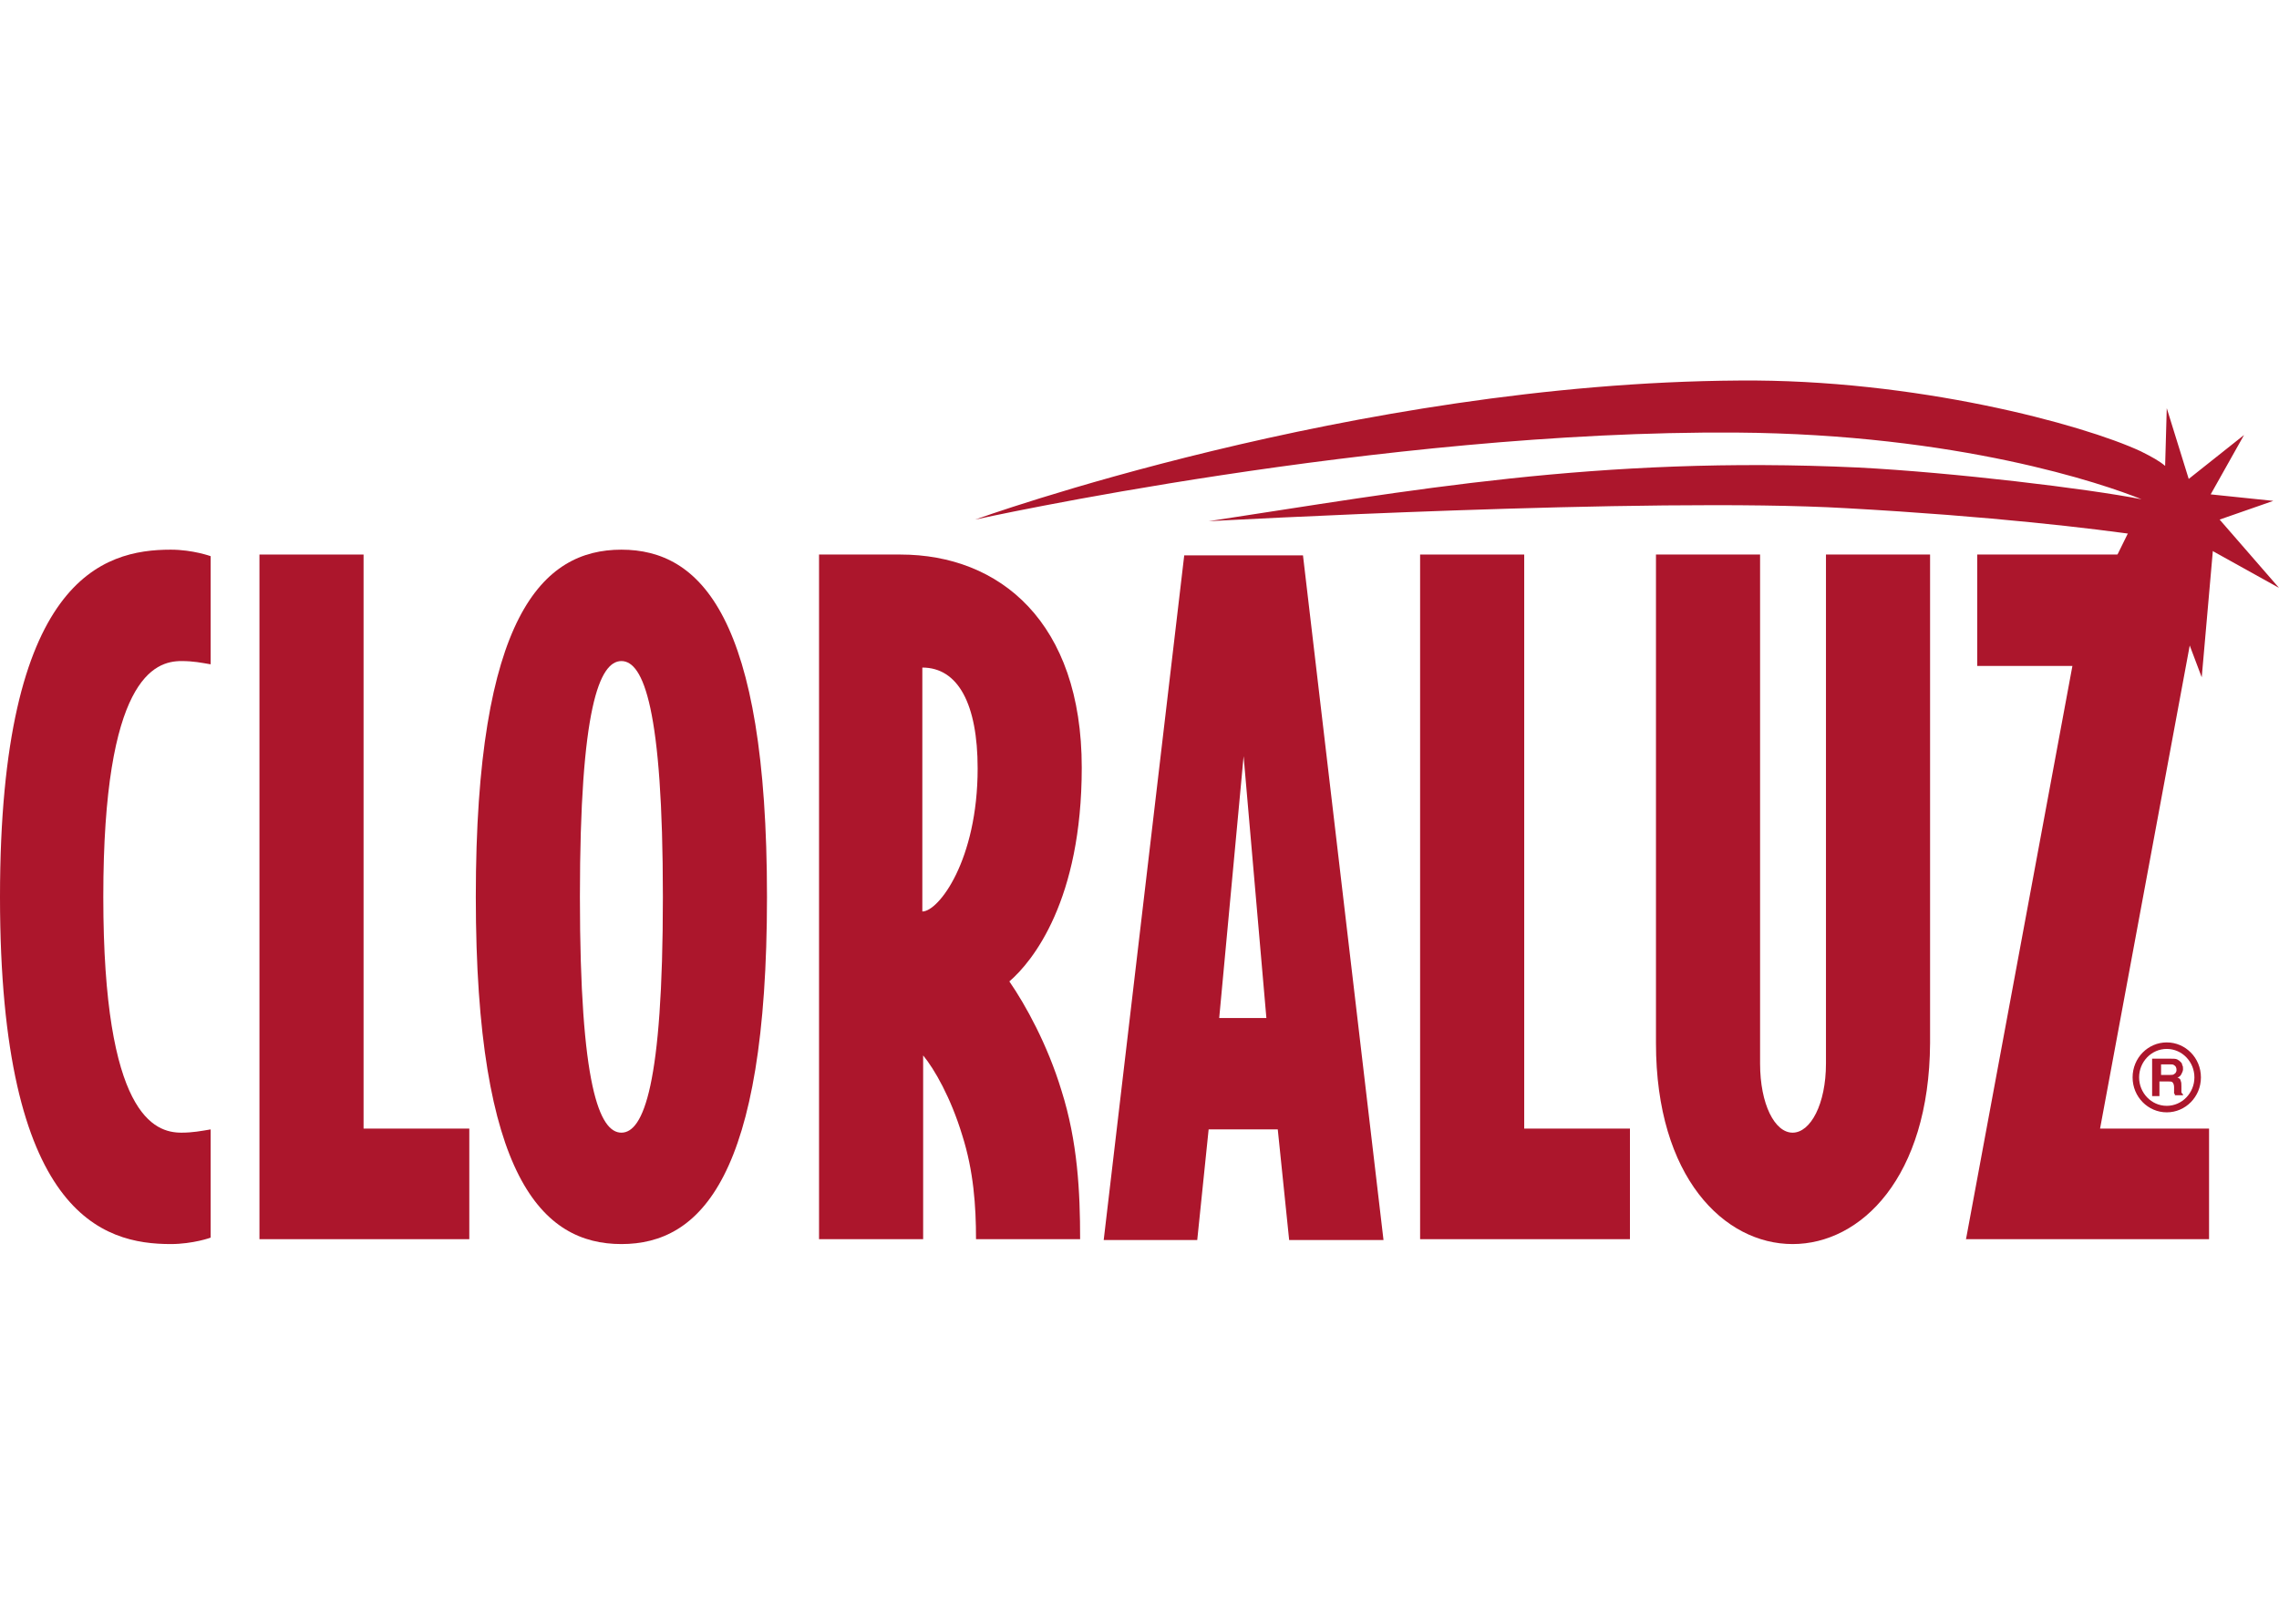 <?xml version="1.0" encoding="utf-8"?>
<!-- Generator: Adobe Illustrator 21.0.2, SVG Export Plug-In . SVG Version: 6.00 Build 0)  -->
<svg version="1.1" id="Capa_1" xmlns="http://www.w3.org/2000/svg" xmlns:xlink="http://www.w3.org/1999/xlink" x="0px" y="0px"
	 viewBox="0 0 280.2 199.7" style="enable-background:new 0 0 280.2 199.7;" xml:space="preserve">
<style type="text/css">
	.st0{fill:#AC162C;}
</style>
<g>
	<g>
		<g>
			<path class="st0" d="M21,153c-8.3,0-21-3.5-21-42.7s12.7-42.7,21-42.7c2.7,0,4.9,0.8,4.9,0.8v13.3c-1.2-0.2-2.1-0.4-3.6-0.4
				c-3.3,0-9.6,2.1-9.6,29s6.3,29,9.6,29c1.4,0,2.4-0.2,3.6-0.4v13.3C26,152.2,23.7,153,21,153z"/>
		</g>
		<g>
			<path class="st0" d="M31.9,152.5V68.2h12.8v70.6h13v13.6H31.9V152.5z"/>
		</g>
		<g>
			<path class="st0" d="M76.4,153c-9.7,0-17.9-8.2-17.9-42.7s8.2-42.7,17.9-42.7s17.9,8.2,17.9,42.7S86.1,153,76.4,153z M76.4,81.3
				c-2.7,0-5.1,5.8-5.1,29s2.4,29,5.1,29s5.1-5.8,5.1-29S79.1,81.3,76.4,81.3z"/>
		</g>
		<g>
			<path class="st0" d="M124.1,120.7c2,2.9,4.7,7.8,6.4,13.4c2,6.3,2.3,12.5,2.3,18.3H120c0-4.1-0.3-8.4-1.7-12.8
				c-1.4-4.6-3.4-8.1-4.8-9.8v22.6h-12.8V68.2h10c12.2,0,22.3,8.3,22.3,26.2C133,110.7,127,118.2,124.1,120.7z M113.4,82.1v30
				c2,0,6.8-6.3,6.8-17.6C120.2,86.6,117.8,82.1,113.4,82.1z"/>
		</g>
		<g>
			<path class="st0" d="M158.5,152.5l-1.4-13.6h-8.5l-1.4,13.6h-11.5l9.9-84.2h14.6l9.9,84.2H158.5z M152.9,93l-3,32.2h5.8L152.9,93
				z"/>
		</g>
		<g>
			<path class="st0" d="M174.6,152.5V68.2h12.8v70.6h13v13.6h-25.8V152.5z"/>
		</g>
		<g>
			<path class="st0" d="M220.4,153c-8.4,0-16.8-8.2-16.8-24.7V68.2h12.8v62.6c0,5,1.8,8.5,4,8.5s4.1-3.5,4.1-8.5V68.2h12.8v60.1
				C237.2,144.8,228.8,153,220.4,153z"/>
		</g>
		<g>
			<path class="st0" d="M241.7,152.5l13.1-70.6h-11.7V68.2h28.2l-13.1,70.6h13.4v13.6h-29.9L241.7,152.5L241.7,152.5z"/>
		</g>
	</g>
	<g>
		<polygon class="st0" points="256.4,76.2 263.1,62.6 272.3,65.1 270.7,83.3 265.8,70.3 		"/>
	</g>
	<path class="st0" d="M266.4,136.8c-2.3,0-4.2-1.9-4.2-4.3s1.9-4.3,4.2-4.3c2.3,0,4.2,1.9,4.2,4.3S268.7,136.8,266.4,136.8z
		 M266.4,129c-1.9,0-3.4,1.6-3.4,3.5s1.5,3.5,3.4,3.5s3.4-1.6,3.4-3.5S268.3,129,266.4,129z"/>
	<g>
		<path class="st0" d="M265.7,131v1.2h1.1c0.2,0,0.4,0,0.5-0.1c0.2-0.1,0.3-0.3,0.3-0.5c0-0.3-0.1-0.5-0.3-0.6
			c-0.1-0.1-0.3-0.1-0.5-0.1h-1.1V131z M267.7,130.3c0.2,0.1,0.3,0.2,0.4,0.3s0.2,0.2,0.2,0.4c0.1,0.1,0.1,0.3,0.1,0.5
			s-0.1,0.4-0.2,0.6c-0.1,0.2-0.3,0.4-0.5,0.4c0.2,0.1,0.4,0.2,0.4,0.4c0.1,0.2,0.1,0.4,0.1,0.7v0.3c0,0.2,0,0.4,0,0.4
			c0,0.1,0.1,0.2,0.2,0.3v0.1h-1c0-0.1,0-0.2-0.1-0.2c0-0.1,0-0.3,0-0.4v-0.4c0-0.3-0.1-0.5-0.2-0.6s-0.3-0.1-0.6-0.1h-1v1.8h-0.9
			v-4.6h2.2C267.3,130.2,267.5,130.2,267.7,130.3z"/>
	</g>
	<g>
		<path class="st0" d="M272.9,63.9l6.6-2.3l-7.7-0.8l4.1-7.3l-6.8,5.4l-2.7-8.7l-0.2,7.1c-0.7-0.6-1.6-1.1-3-1.8
			c-7.1-3.3-27.7-8.9-49.4-8.7c-47.5,0.3-93.9,17.1-93.9,17.1s49.6-11,93.6-10.7c27.3,0.2,45.1,6.3,49.8,8.2
			c-6.6-1.3-23.2-3.3-34.8-3.9c-32.1-1.5-55.5,2.9-79.9,6.6c0,0,54.4-3,78.4-1.6c18,1,30.4,2.5,36.6,3.4l-3.2,5.9l6.3-4.3l2.8,8
			l0.8-8.7l9.9,5.5L272.9,63.9z"/>
	</g>
</g>
</svg>
